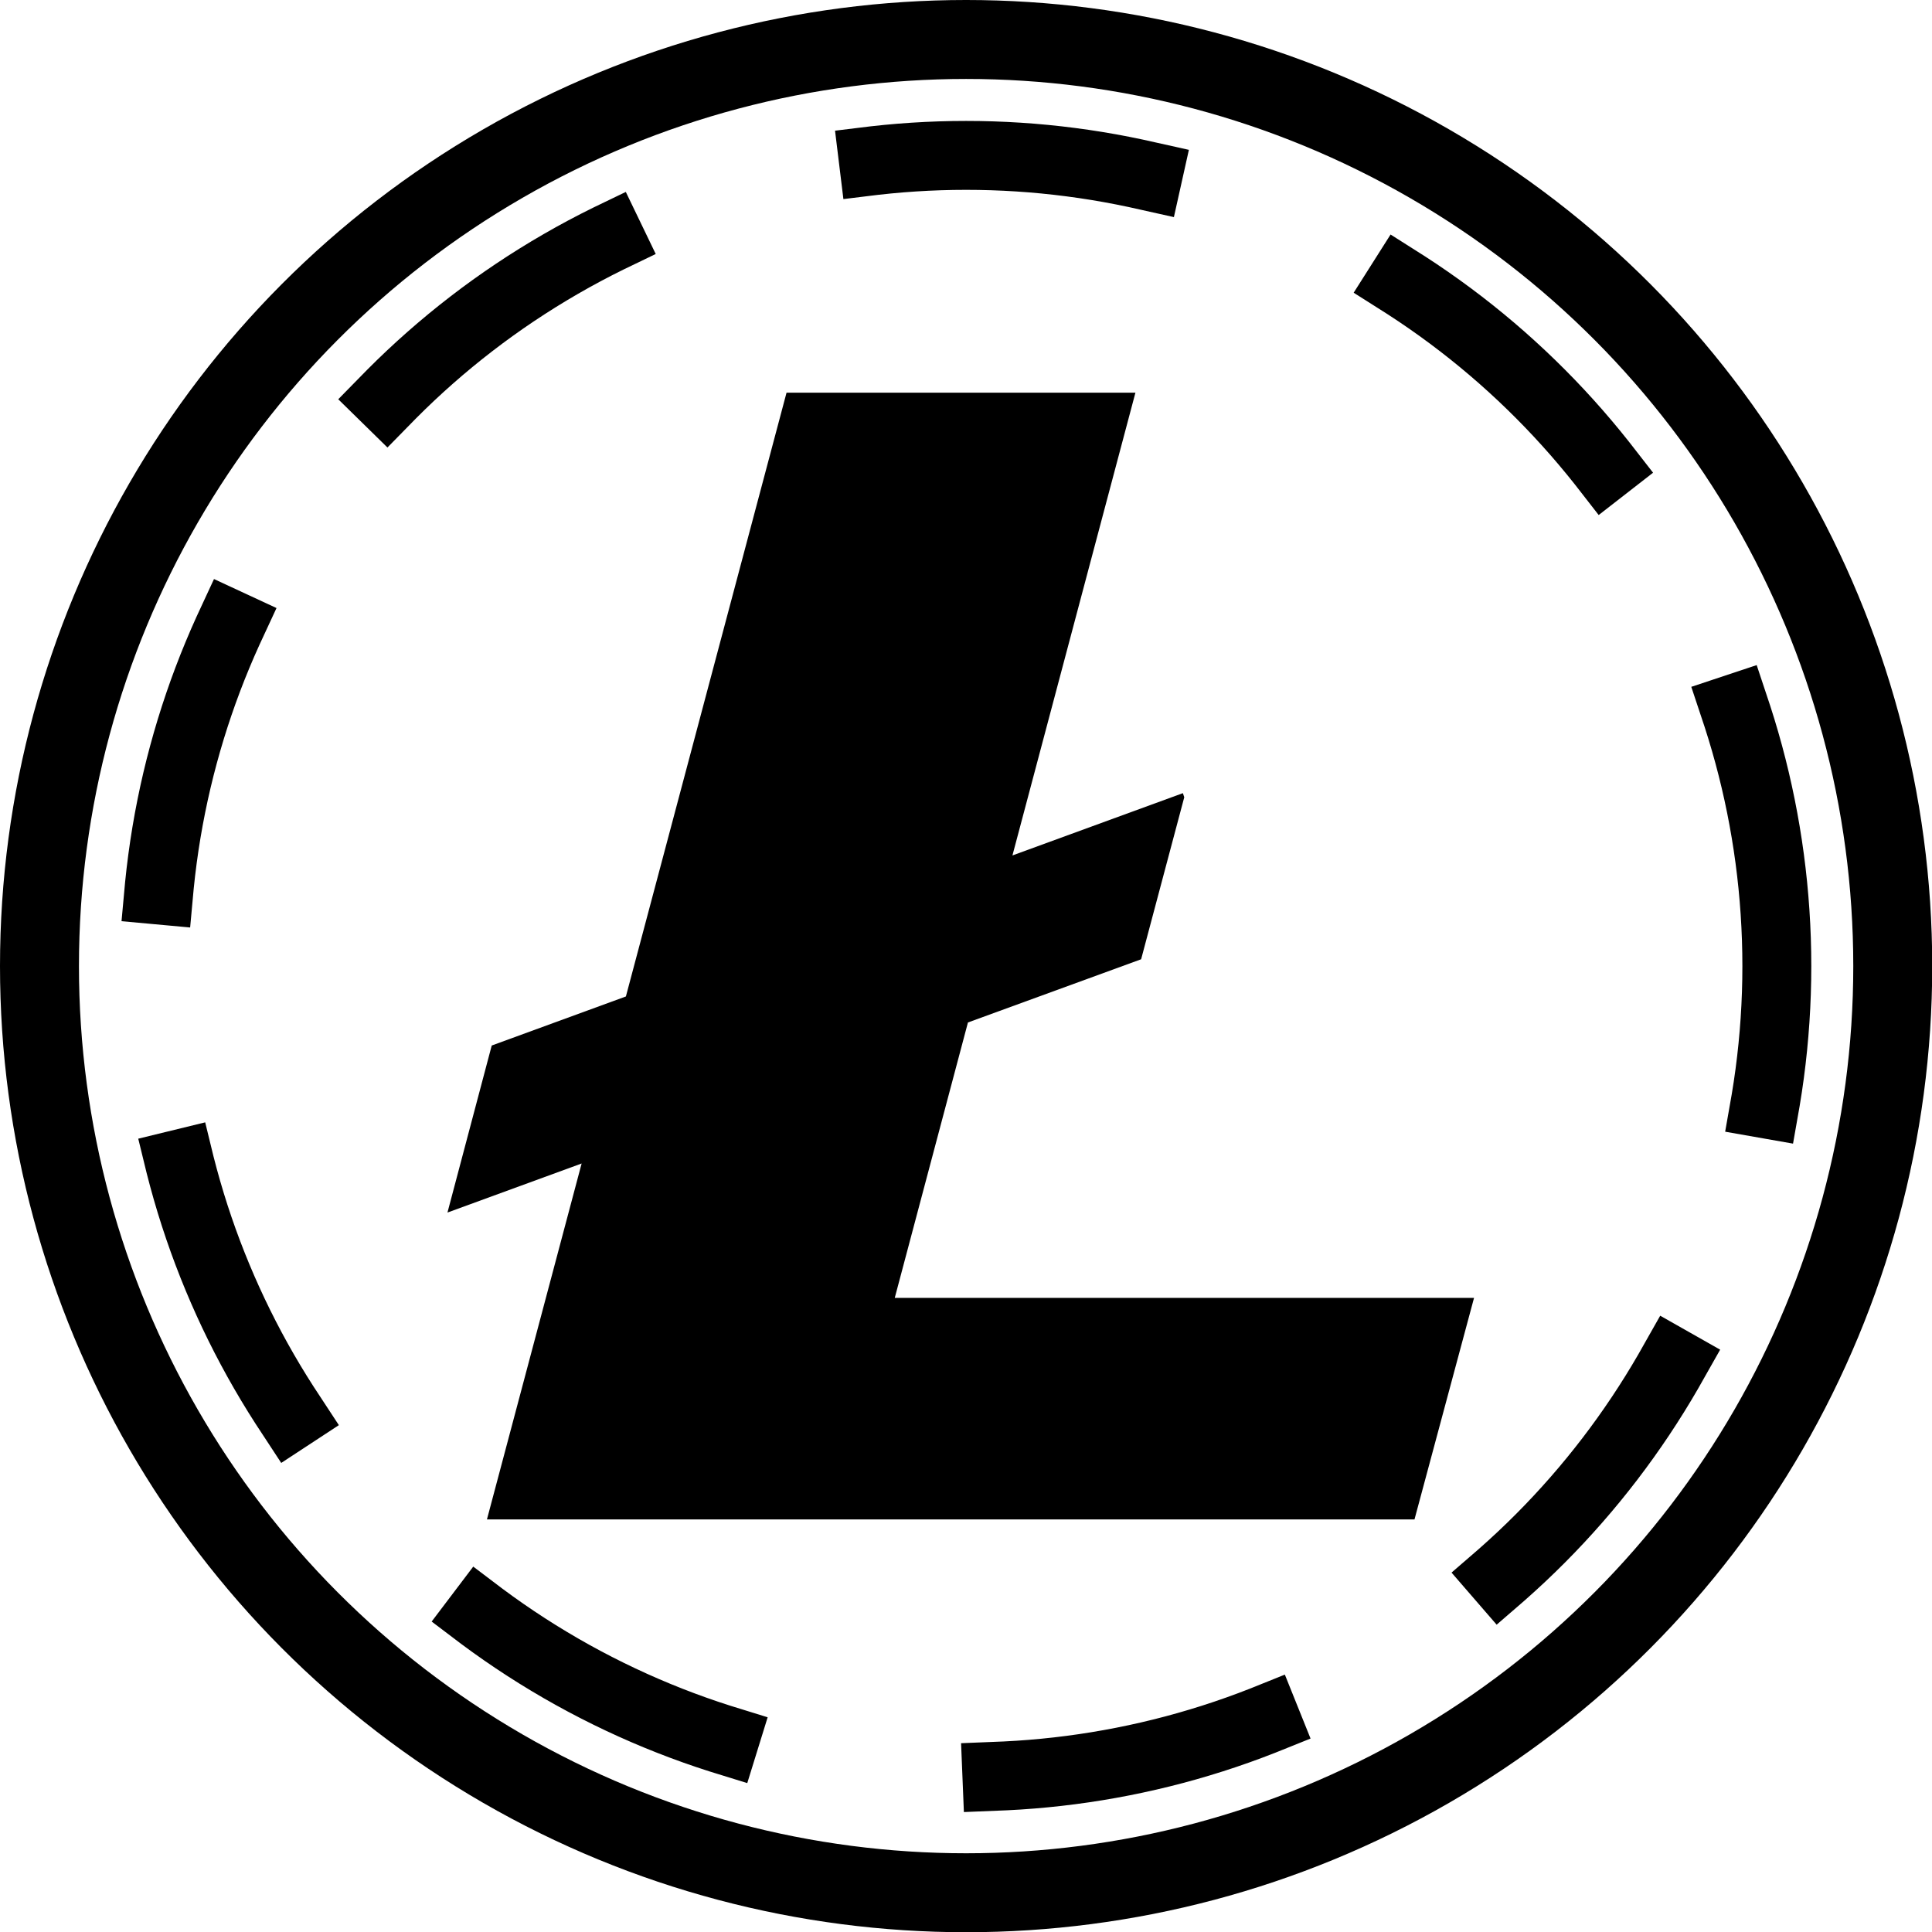 <?xml version="1.0" encoding="UTF-8" standalone="no"?>
<!-- Created with Inkscape (http://www.inkscape.org/) -->

<svg
   xmlns:dc="http://purl.org/dc/elements/1.1/"
   xmlns:cc="http://creativecommons.org/ns#"
   xmlns:rdf="http://www.w3.org/1999/02/22-rdf-syntax-ns#"
   xmlns:svg="http://www.w3.org/2000/svg"
   xmlns="http://www.w3.org/2000/svg"
   xmlns:sodipodi="http://sodipodi.sourceforge.net/DTD/sodipodi-0.dtd"
   xmlns:inkscape="http://www.inkscape.org/namespaces/inkscape"
   width="32"
   height="32"
   viewBox="0 0 8.467 8.467"
   version="1.1"
   id="svg1143"
   inkscape:version="0.92.4 (5da689c313, 2019-01-14)"
   sodipodi:docname="ltc.svg">
  <defs
     id="defs1137">
    <marker
       inkscape:stockid="Arrow1Lstart"
       orient="auto"
       refY="0.0"
       refX="0.0"
       id="Arrow1Lstart"
       style="overflow:visible"
       inkscape:isstock="true">
      <path
         id="path1727"
         d="M 0.0,0.0 L 5.0,-5.0 L -12.5,0.0 L 5.0,5.0 L 0.0,0.0 z "
         style="fill-rule:evenodd;stroke:#000000;stroke-width:1pt;stroke-opacity:1;fill:#000000;fill-opacity:1"
         transform="scale(0.8) translate(12.5,0)" />
    </marker>
  </defs>
  <sodipodi:namedview
     id="base"
     pagecolor="#ffffff"
     bordercolor="#666666"
     borderopacity="1.0"
     inkscape:pageopacity="0.0"
     inkscape:pageshadow="2"
     inkscape:zoom="7.9195959"
     inkscape:cx="25.450027"
     inkscape:cy="22.421965"
     inkscape:document-units="mm"
     inkscape:current-layer="layer1"
     showgrid="false"
     units="px"
     inkscape:window-width="1360"
     inkscape:window-height="705"
     inkscape:window-x="-8"
     inkscape:window-y="-8"
     inkscape:window-maximized="1" />
  <g
     inkscape:label="Capa 1"
     inkscape:groupmode="layer"
     id="layer1"
     transform="translate(0,-288.533)">
    <ellipse
       style="opacity:1;fill:none;fill-opacity:0;fill-rule:nonzero;stroke:#000000;stroke-width:0.346;stroke-linecap:square;stroke-linejoin:miter;stroke-miterlimit:4;stroke-dasharray:none;stroke-dashoffset:0;stroke-opacity:1;paint-order:markers stroke fill"
       id="path1145"
       cx="4.234"
       cy="292.767"
       rx="4.061"
       ry="4.061" />
    <circle
       style="opacity:1;fill:none;fill-opacity:0;fill-rule:nonzero;stroke:#000000;stroke-width:0.302;stroke-linecap:square;stroke-linejoin:miter;stroke-miterlimit:4;stroke-dasharray:1.21,1.21;stroke-dashoffset:3.024;stroke-opacity:1;paint-order:markers stroke fill"
       id="path1145-1"
       cx="4.234"
       cy="292.767"
       r="3.553" />
    <path
       inkscape:connector-curvature="0"
       d="m 3.921,294.222 0.321,-1.208 0.759,-0.277 0.189,-0.71 -0.006,-0.018 -0.747,0.273 0.539,-2.028 H 3.447 l -0.704,2.646 -0.588,0.215 -0.194,0.732 0.588,-0.215 -0.415,1.56 h 4.065 l 0.261,-0.971 H 3.921"
       id="path47"
       style="fill:#000000;stroke-width:0.03" />
  </g>
</svg>
